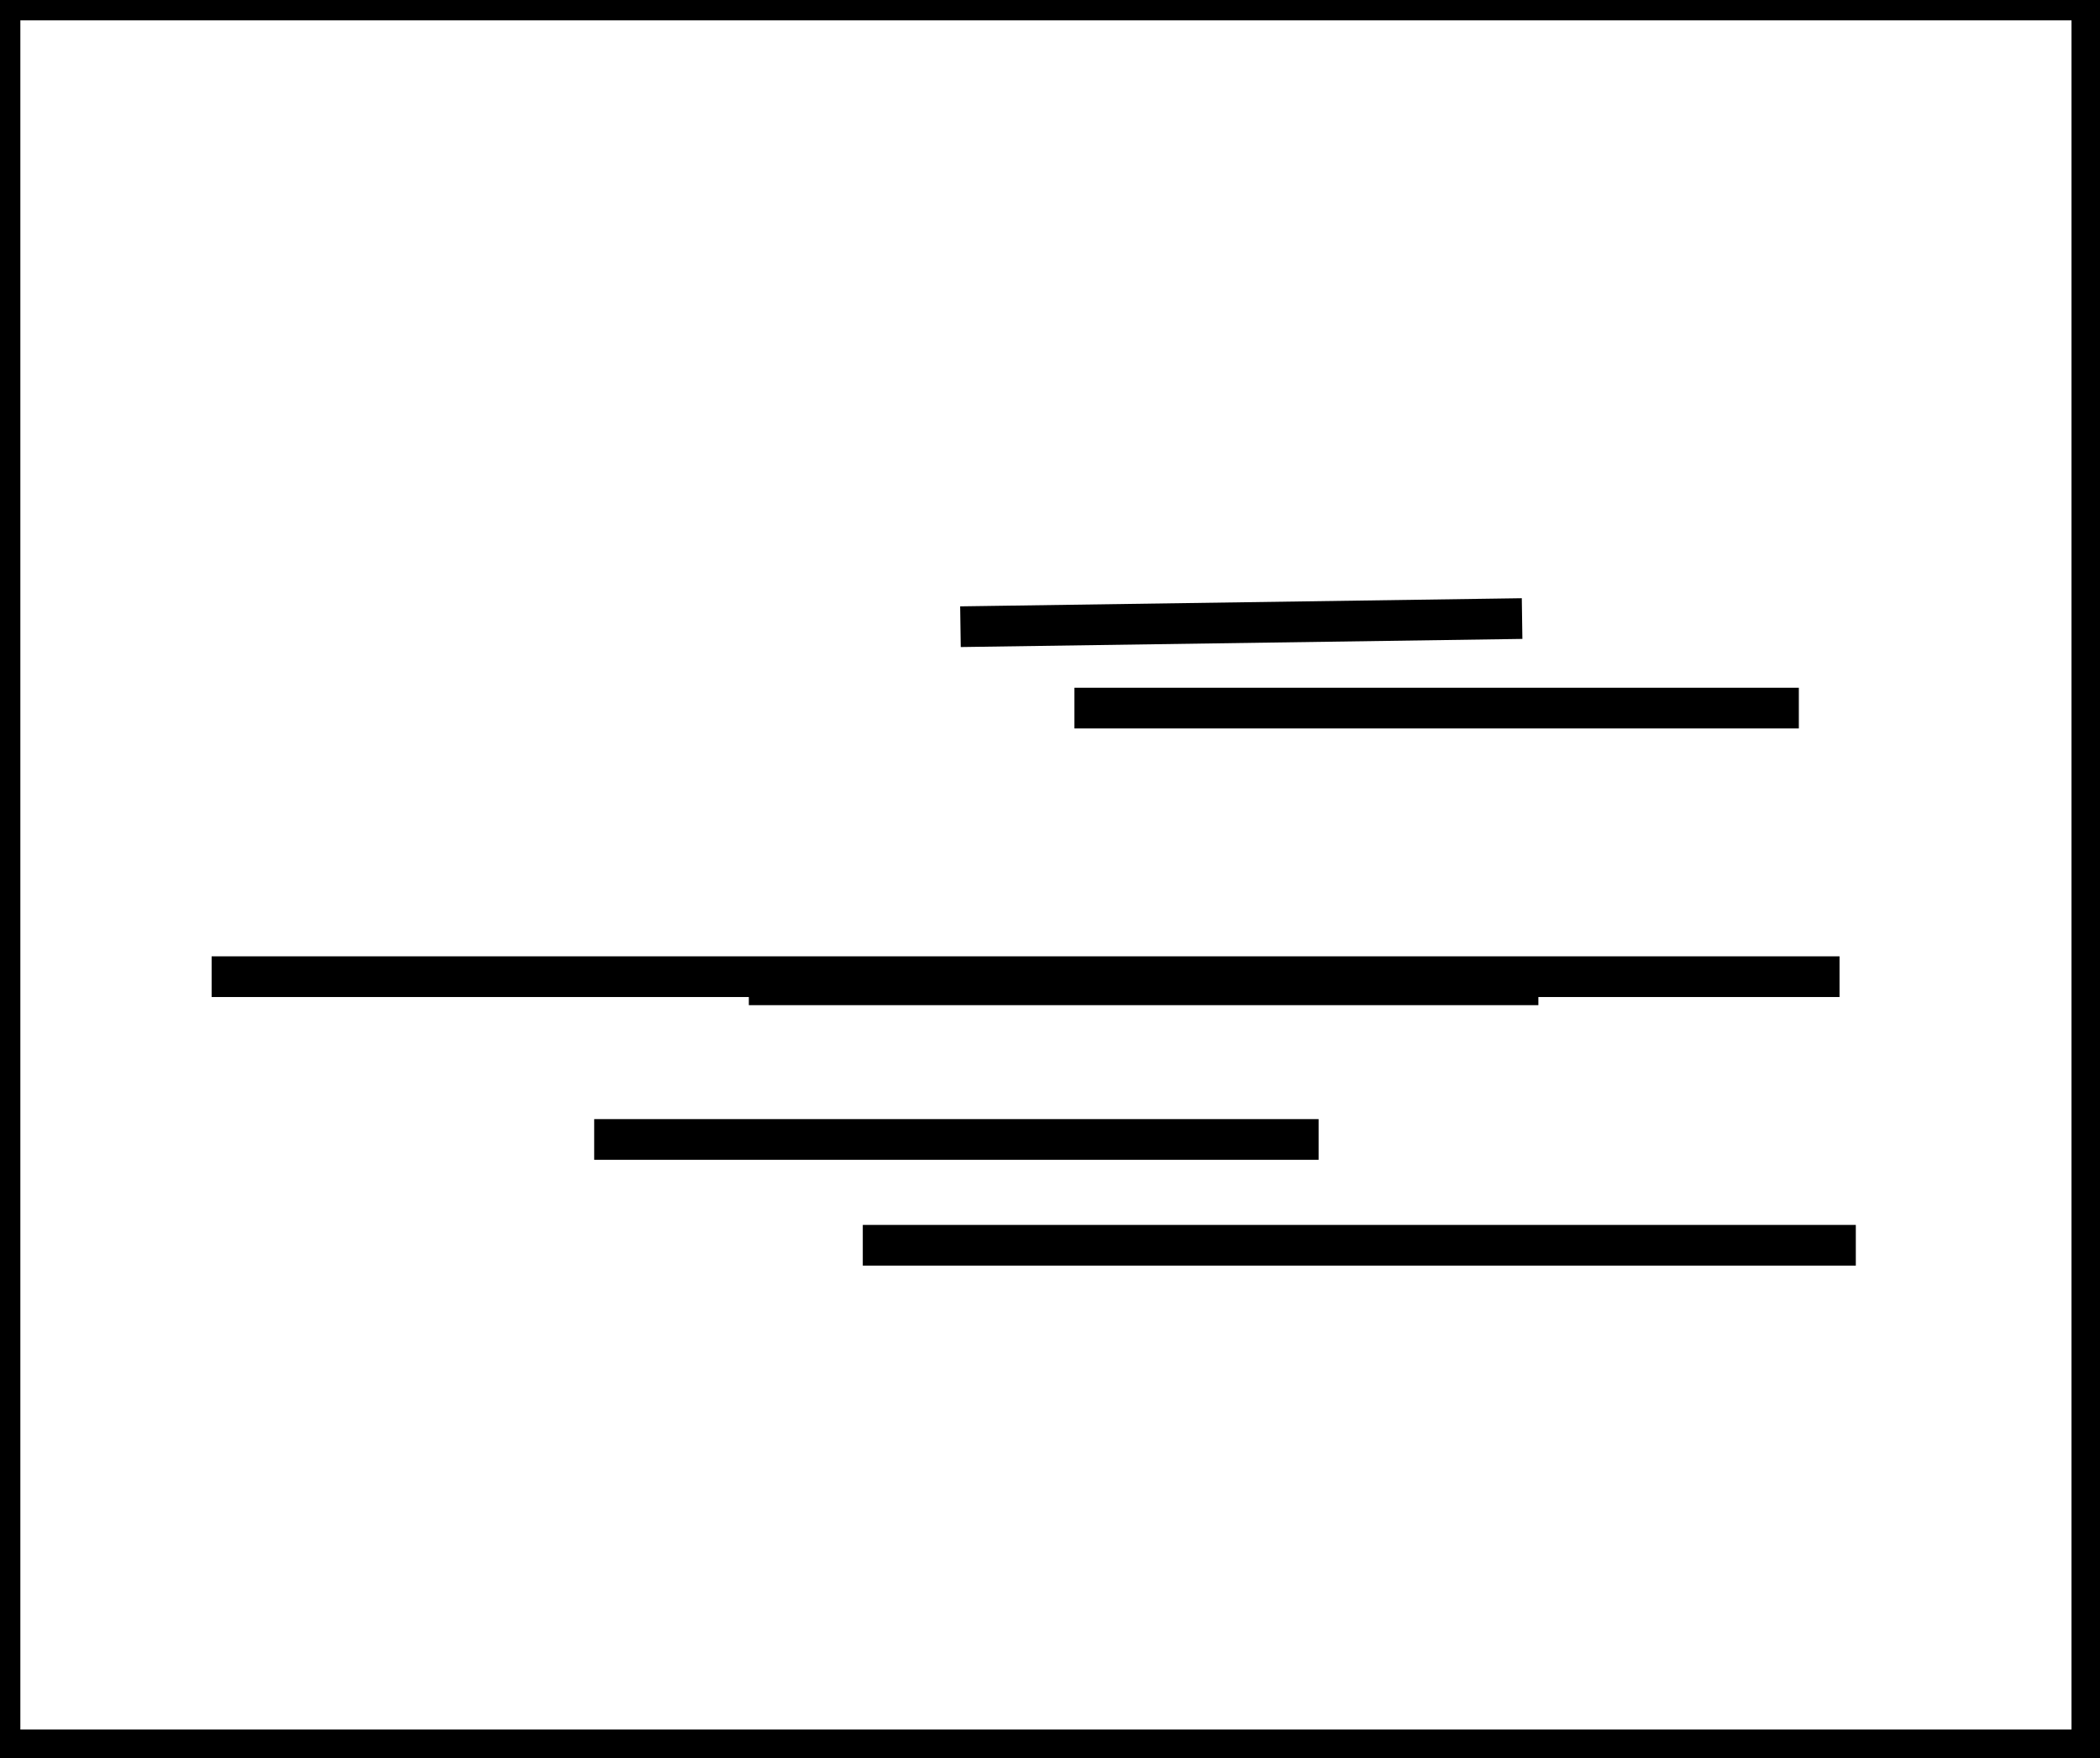 <?xml version="1.0" encoding="utf-8" ?>
<svg baseProfile="full" height="216" version="1.1" width="258" xmlns="http://www.w3.org/2000/svg" xmlns:ev="http://www.w3.org/2001/xml-events" xmlns:xlink="http://www.w3.org/1999/xlink"><defs /><rect fill="white" height="216" width="258" x="0" y="0" /><path d="M 92,121 L 189,121" fill="none" stroke="black" stroke-width="5" /><path d="M 26,120 L 226,120" fill="none" stroke="black" stroke-width="5" /><path d="M 132,87 L 221,87" fill="none" stroke="black" stroke-width="5" /><path d="M 106,153 L 228,153" fill="none" stroke="black" stroke-width="5" /><path d="M 73,140 L 162,140" fill="none" stroke="black" stroke-width="5" /><path d="M 118,77 L 187,76" fill="none" stroke="black" stroke-width="5" /><path d="M 0,0 L 0,215 L 257,215 L 257,0 Z" fill="none" stroke="black" stroke-width="5" /></svg>